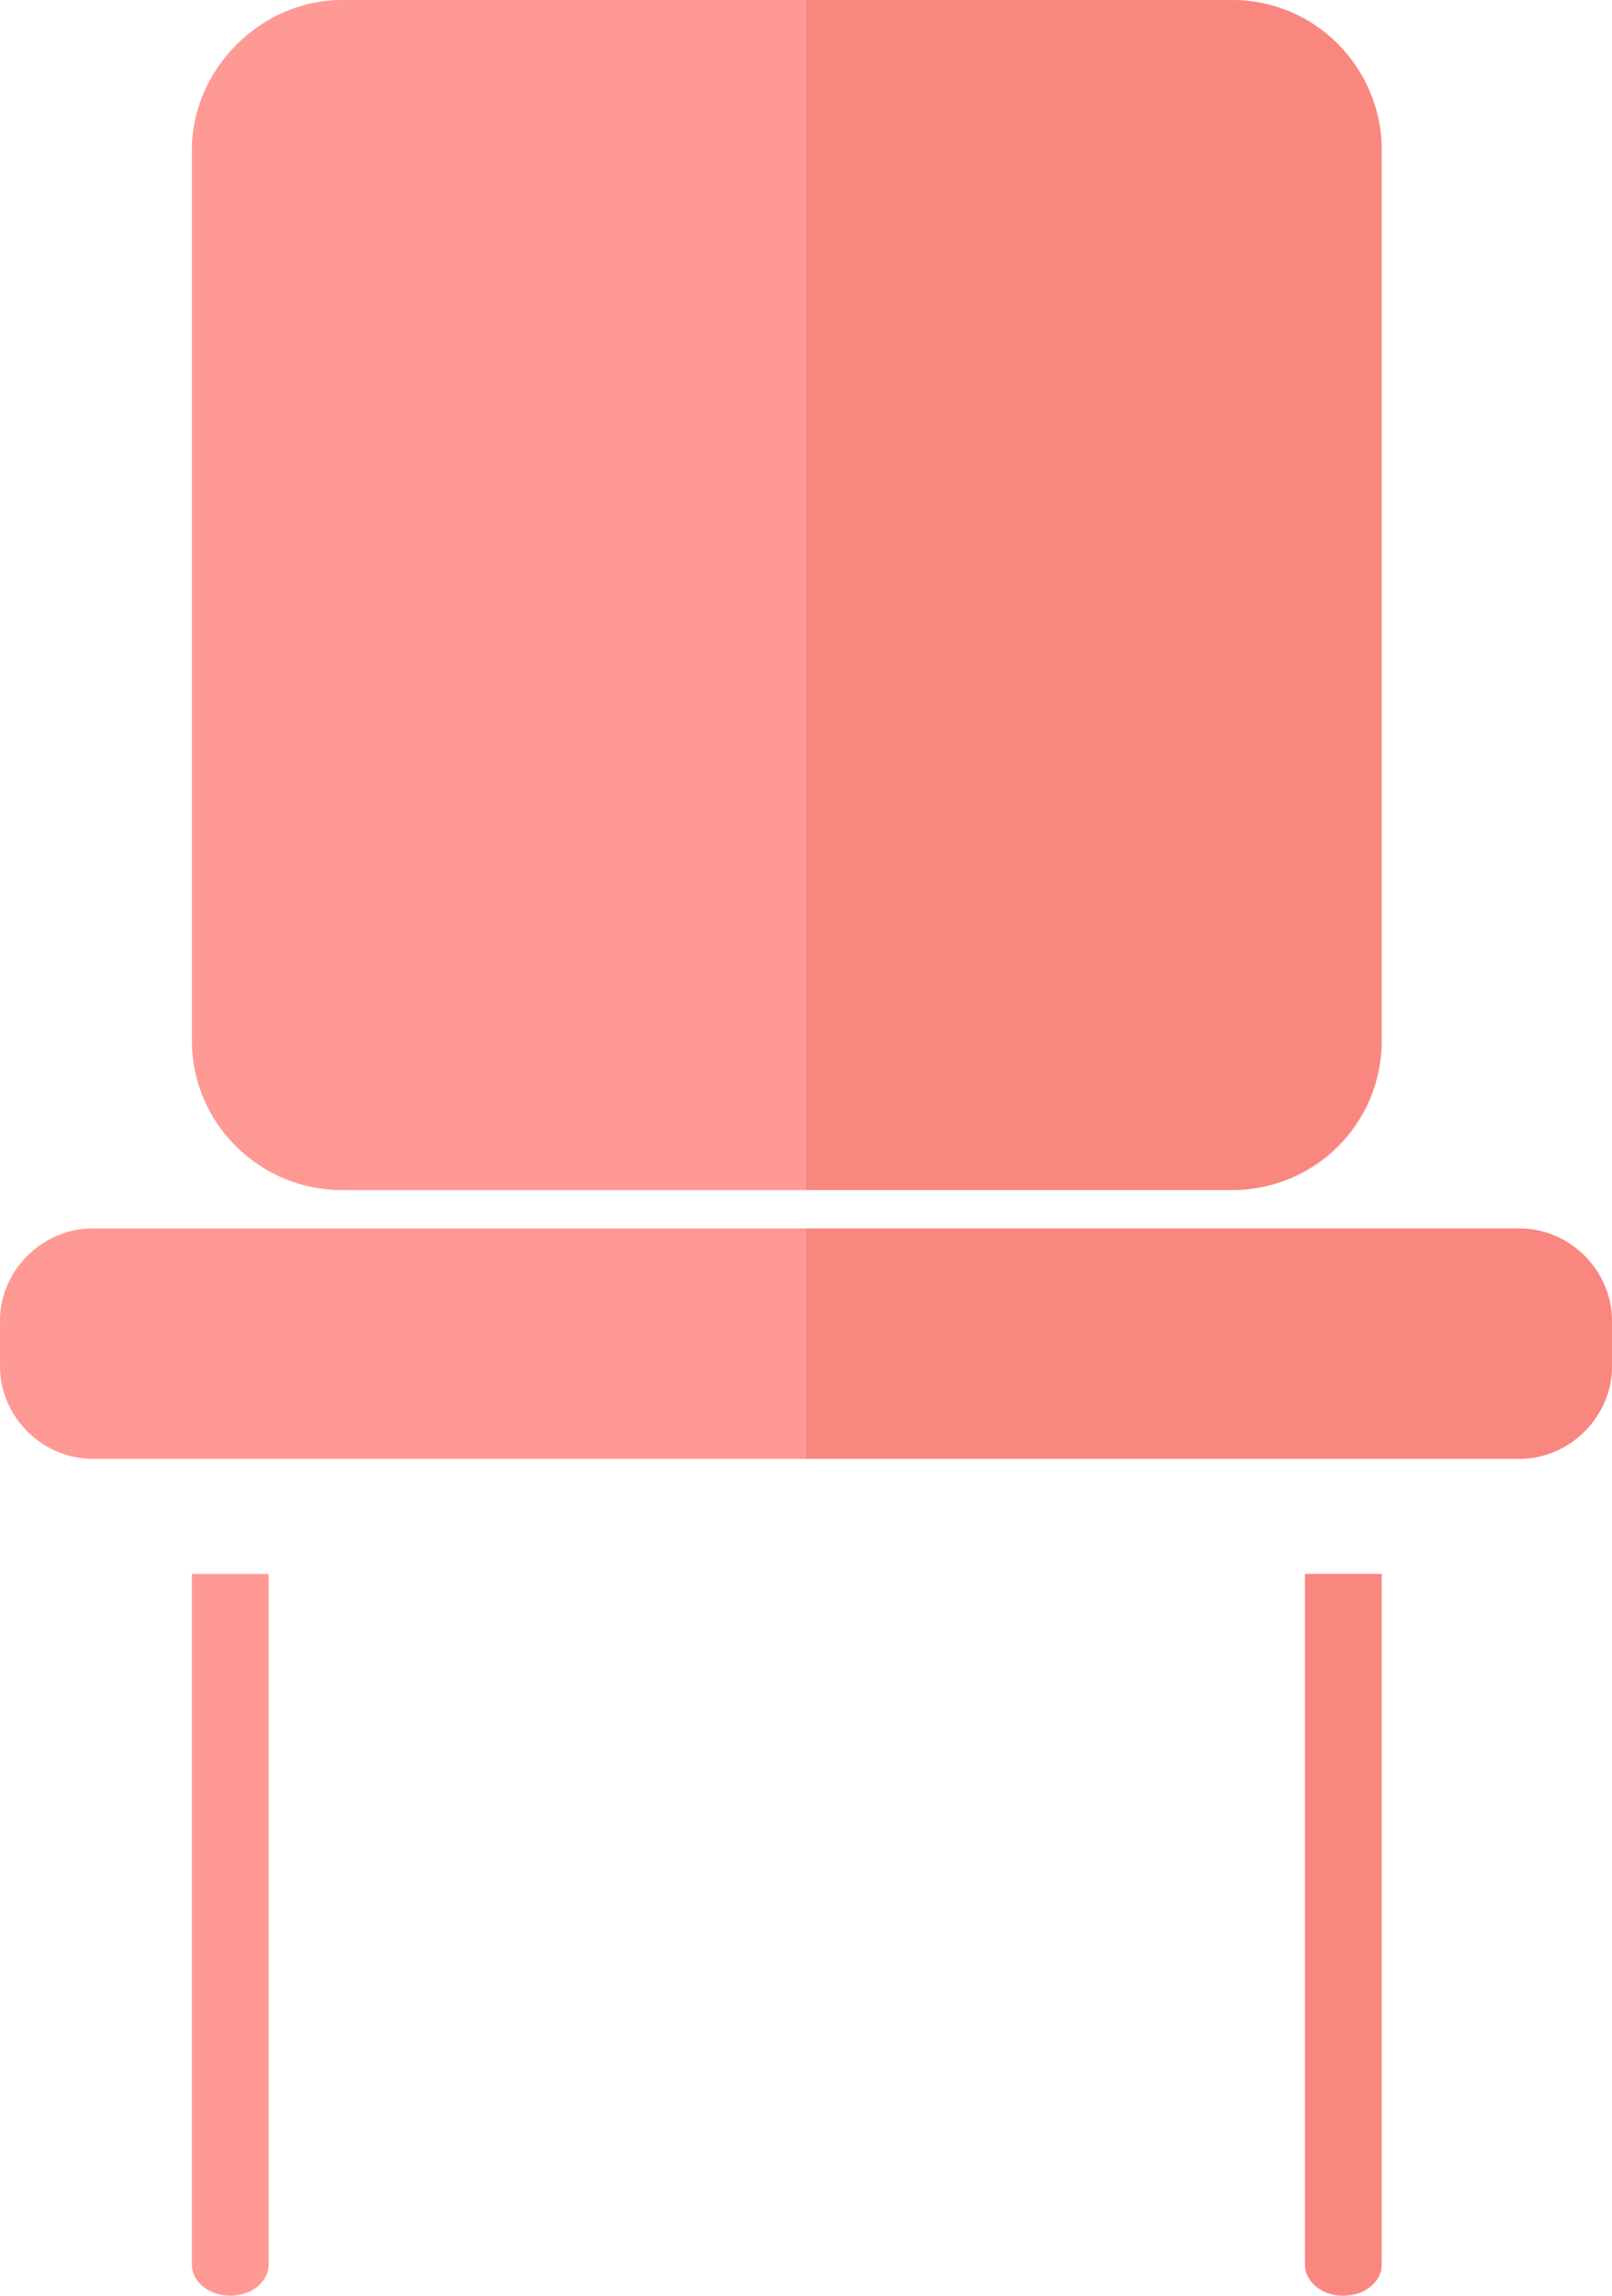 <?xml version="1.0" encoding="utf-8"?>
<!-- Generator: Adobe Illustrator 16.0.0, SVG Export Plug-In . SVG Version: 6.00 Build 0)  -->
<!DOCTYPE svg PUBLIC "-//W3C//DTD SVG 1.1//EN" "http://www.w3.org/Graphics/SVG/1.1/DTD/svg11.dtd">
<svg version="1.1" id="Layer_1" xmlns="http://www.w3.org/2000/svg" xmlns:xlink="http://www.w3.org/1999/xlink" x="0px" y="0px"
	 width="445.302px" height="634.024px" viewBox="3.831 0 445.302 634.024" enable-background="new 3.831 0 445.302 634.024"
	 xml:space="preserve">
<g id="Layer_1_1_">
</g>
<g id="Layer_2">
	<g id="XMLID_8_">
		<path id="XMLID_10_" fill="#FF9994" d="M385.518,434.699v190.843c0,4.241-4.24,8.482-10.602,8.482s-10.603-4.241-10.603-8.482
			V434.699H385.518z"/>
		<path id="XMLID_13_" fill="#FF9994" d="M78.048,434.699v190.843c0,4.241-4.241,8.482-10.603,8.482s-10.603-4.241-10.603-8.482
			V434.699H78.048z"/>
		<path id="XMLID_29_" fill="#FF9994" d="M385.518,41.35v245.976c0,23.325-19.084,41.35-41.349,41.35H98.193
			c-22.265,0-41.35-18.024-41.35-41.35V41.35C56.843,19.084,75.928,0,98.193,0h245.976C367.494,0,385.518,19.084,385.518,41.35z"/>
		<path id="XMLID_27_" fill="#FF9994" d="M449.133,364.723v12.723c0,13.783-11.663,25.446-25.446,25.446H29.277
			c-13.783,0-25.446-11.663-25.446-25.446v-12.723c0-13.783,11.663-25.445,25.446-25.445h394.41
			C437.47,339.277,449.133,350.94,449.133,364.723z"/>
	</g>
	<g id="XMLID_6_" opacity="0.25">
		<path id="XMLID_30_" fill="#ED4A43" d="M344.169,328.675H226.482V0h117.687c23.325,0,41.349,19.084,41.349,41.35v245.976
			C385.518,310.65,367.494,328.675,344.169,328.675z"/>
		<path id="XMLID_11_" fill="#ED4A43" d="M364.313,434.699h21.204v190.843c0,4.241-4.24,8.482-10.602,8.482
			s-10.603-4.241-10.603-8.482V434.699z"/>
		<path id="XMLID_12_" fill="#ED4A43" d="M449.133,364.723v12.723c0,13.783-11.663,25.446-25.446,25.446H226.482v-63.614h197.205
			C437.47,339.277,449.133,350.94,449.133,364.723z"/>
	</g>
</g>
</svg>
